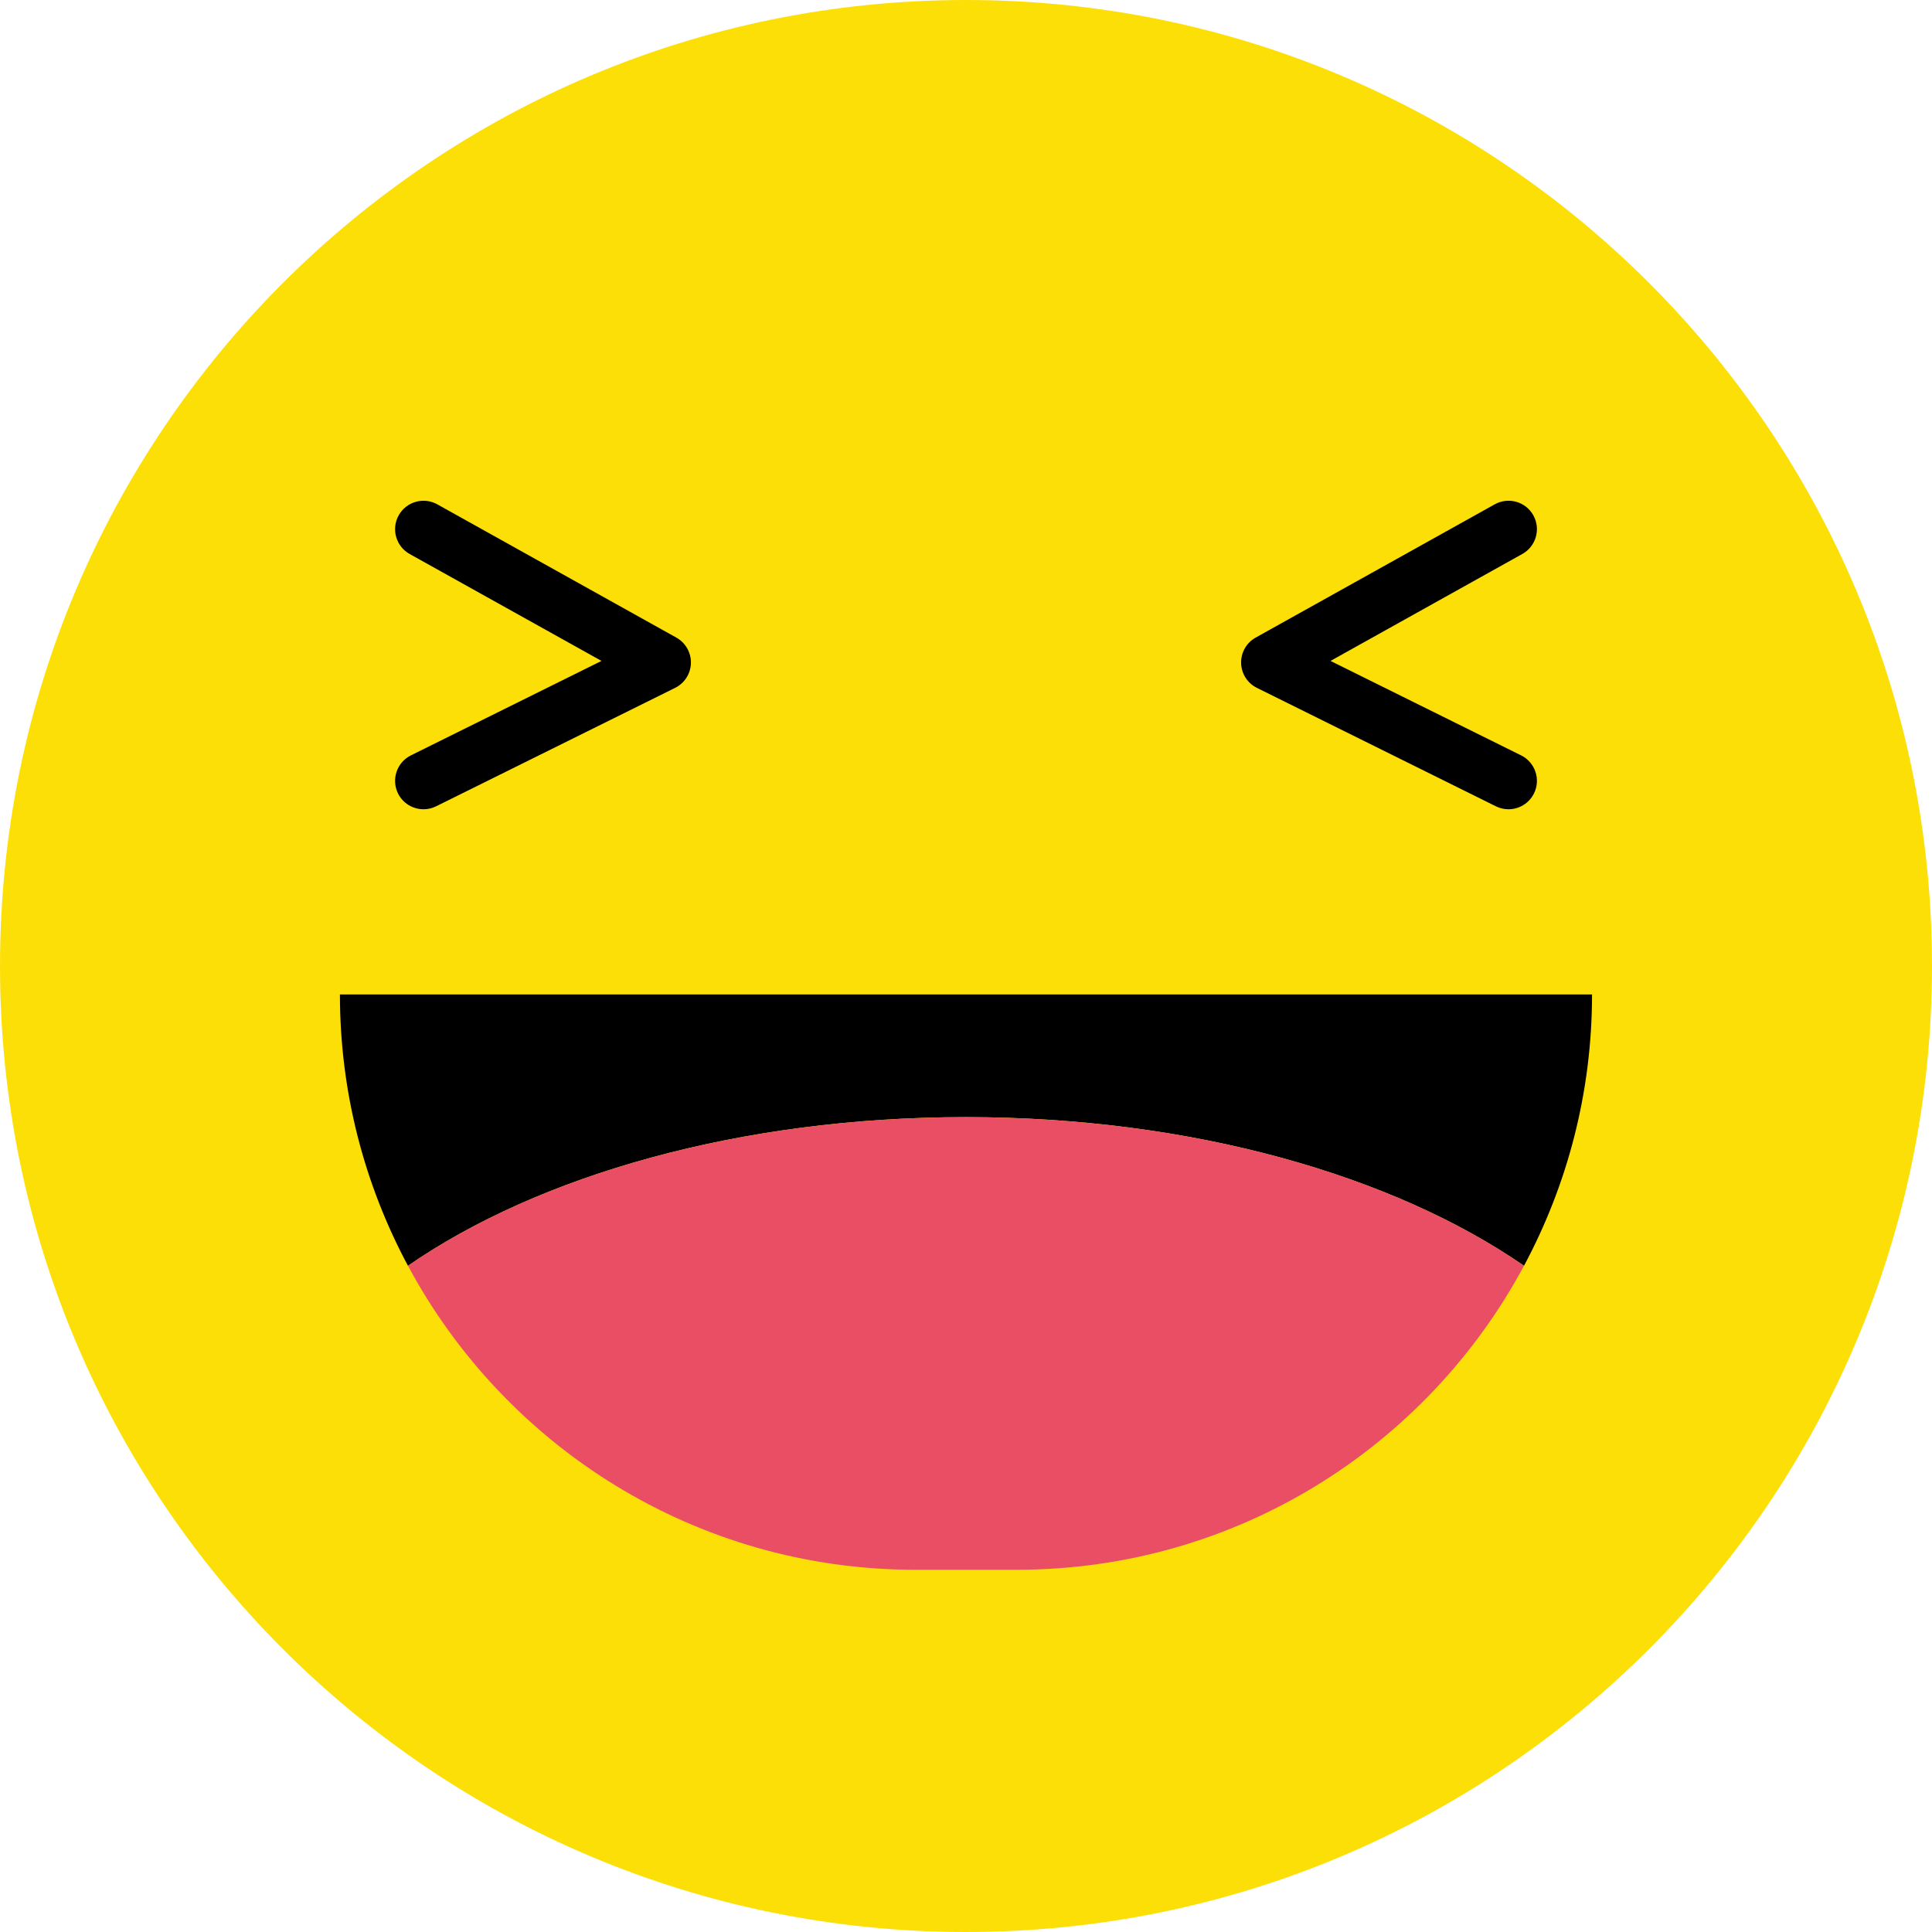 <svg width="55" height="55" viewBox="0 0 55 55" fill="none" xmlns="http://www.w3.org/2000/svg">
<path d="M27.5 55C42.688 55 55 42.688 55 27.5C55 12.312 42.688 0 27.5 0C12.312 0 0 12.312 0 27.5C0 42.688 12.312 55 27.5 55Z" fill="url(#paint0_radial_74_928)"/>
<path d="M12.057 23.038C11.759 23.038 11.472 22.873 11.331 22.589C11.133 22.188 11.297 21.703 11.697 21.504L17.123 18.815L11.662 15.771C11.272 15.553 11.132 15.06 11.35 14.67C11.567 14.281 12.06 14.14 12.45 14.358L19.254 18.151C19.516 18.297 19.676 18.577 19.669 18.877C19.662 19.177 19.489 19.449 19.22 19.582L12.415 22.954C12.3 23.011 12.178 23.038 12.057 23.038Z" fill="black"/>
<path d="M42.943 23.038C42.822 23.038 42.7 23.011 42.585 22.954L35.781 19.582C35.511 19.449 35.339 19.177 35.332 18.877C35.324 18.577 35.484 18.297 35.746 18.151L42.55 14.358C42.942 14.14 43.434 14.28 43.651 14.67C43.868 15.06 43.728 15.553 43.338 15.77L37.877 18.815L43.303 21.504C43.704 21.703 43.867 22.188 43.669 22.588C43.527 22.873 43.241 23.038 42.943 23.038Z" fill="black"/>
<path d="M43.385 36.034C44.618 33.733 45.322 31.104 45.322 28.31H9.677C9.677 31.104 10.381 33.733 11.614 36.034C15.344 33.457 21.068 31.802 27.499 31.802C33.931 31.803 39.656 33.458 43.385 36.034Z" fill="black"/>
<path d="M26.055 44.688H28.945C35.196 44.688 40.625 41.183 43.385 36.034C39.656 33.458 33.931 31.803 27.5 31.803C21.069 31.803 15.344 33.458 11.615 36.034C14.375 41.183 19.804 44.688 26.055 44.688Z" fill="#E94E65"/>
<defs>
<radialGradient id="paint0_radial_74_928" cx="0" cy="0" r="1" gradientUnits="userSpaceOnUse" gradientTransform="translate(27.5 27.5) scale(27.5 27.5)">
<stop offset="0.821" stop-color="#FDDF08"/>
<stop offset="0.961" stop-color="#FDDF08"/>
</radialGradient>
</defs>
</svg>
